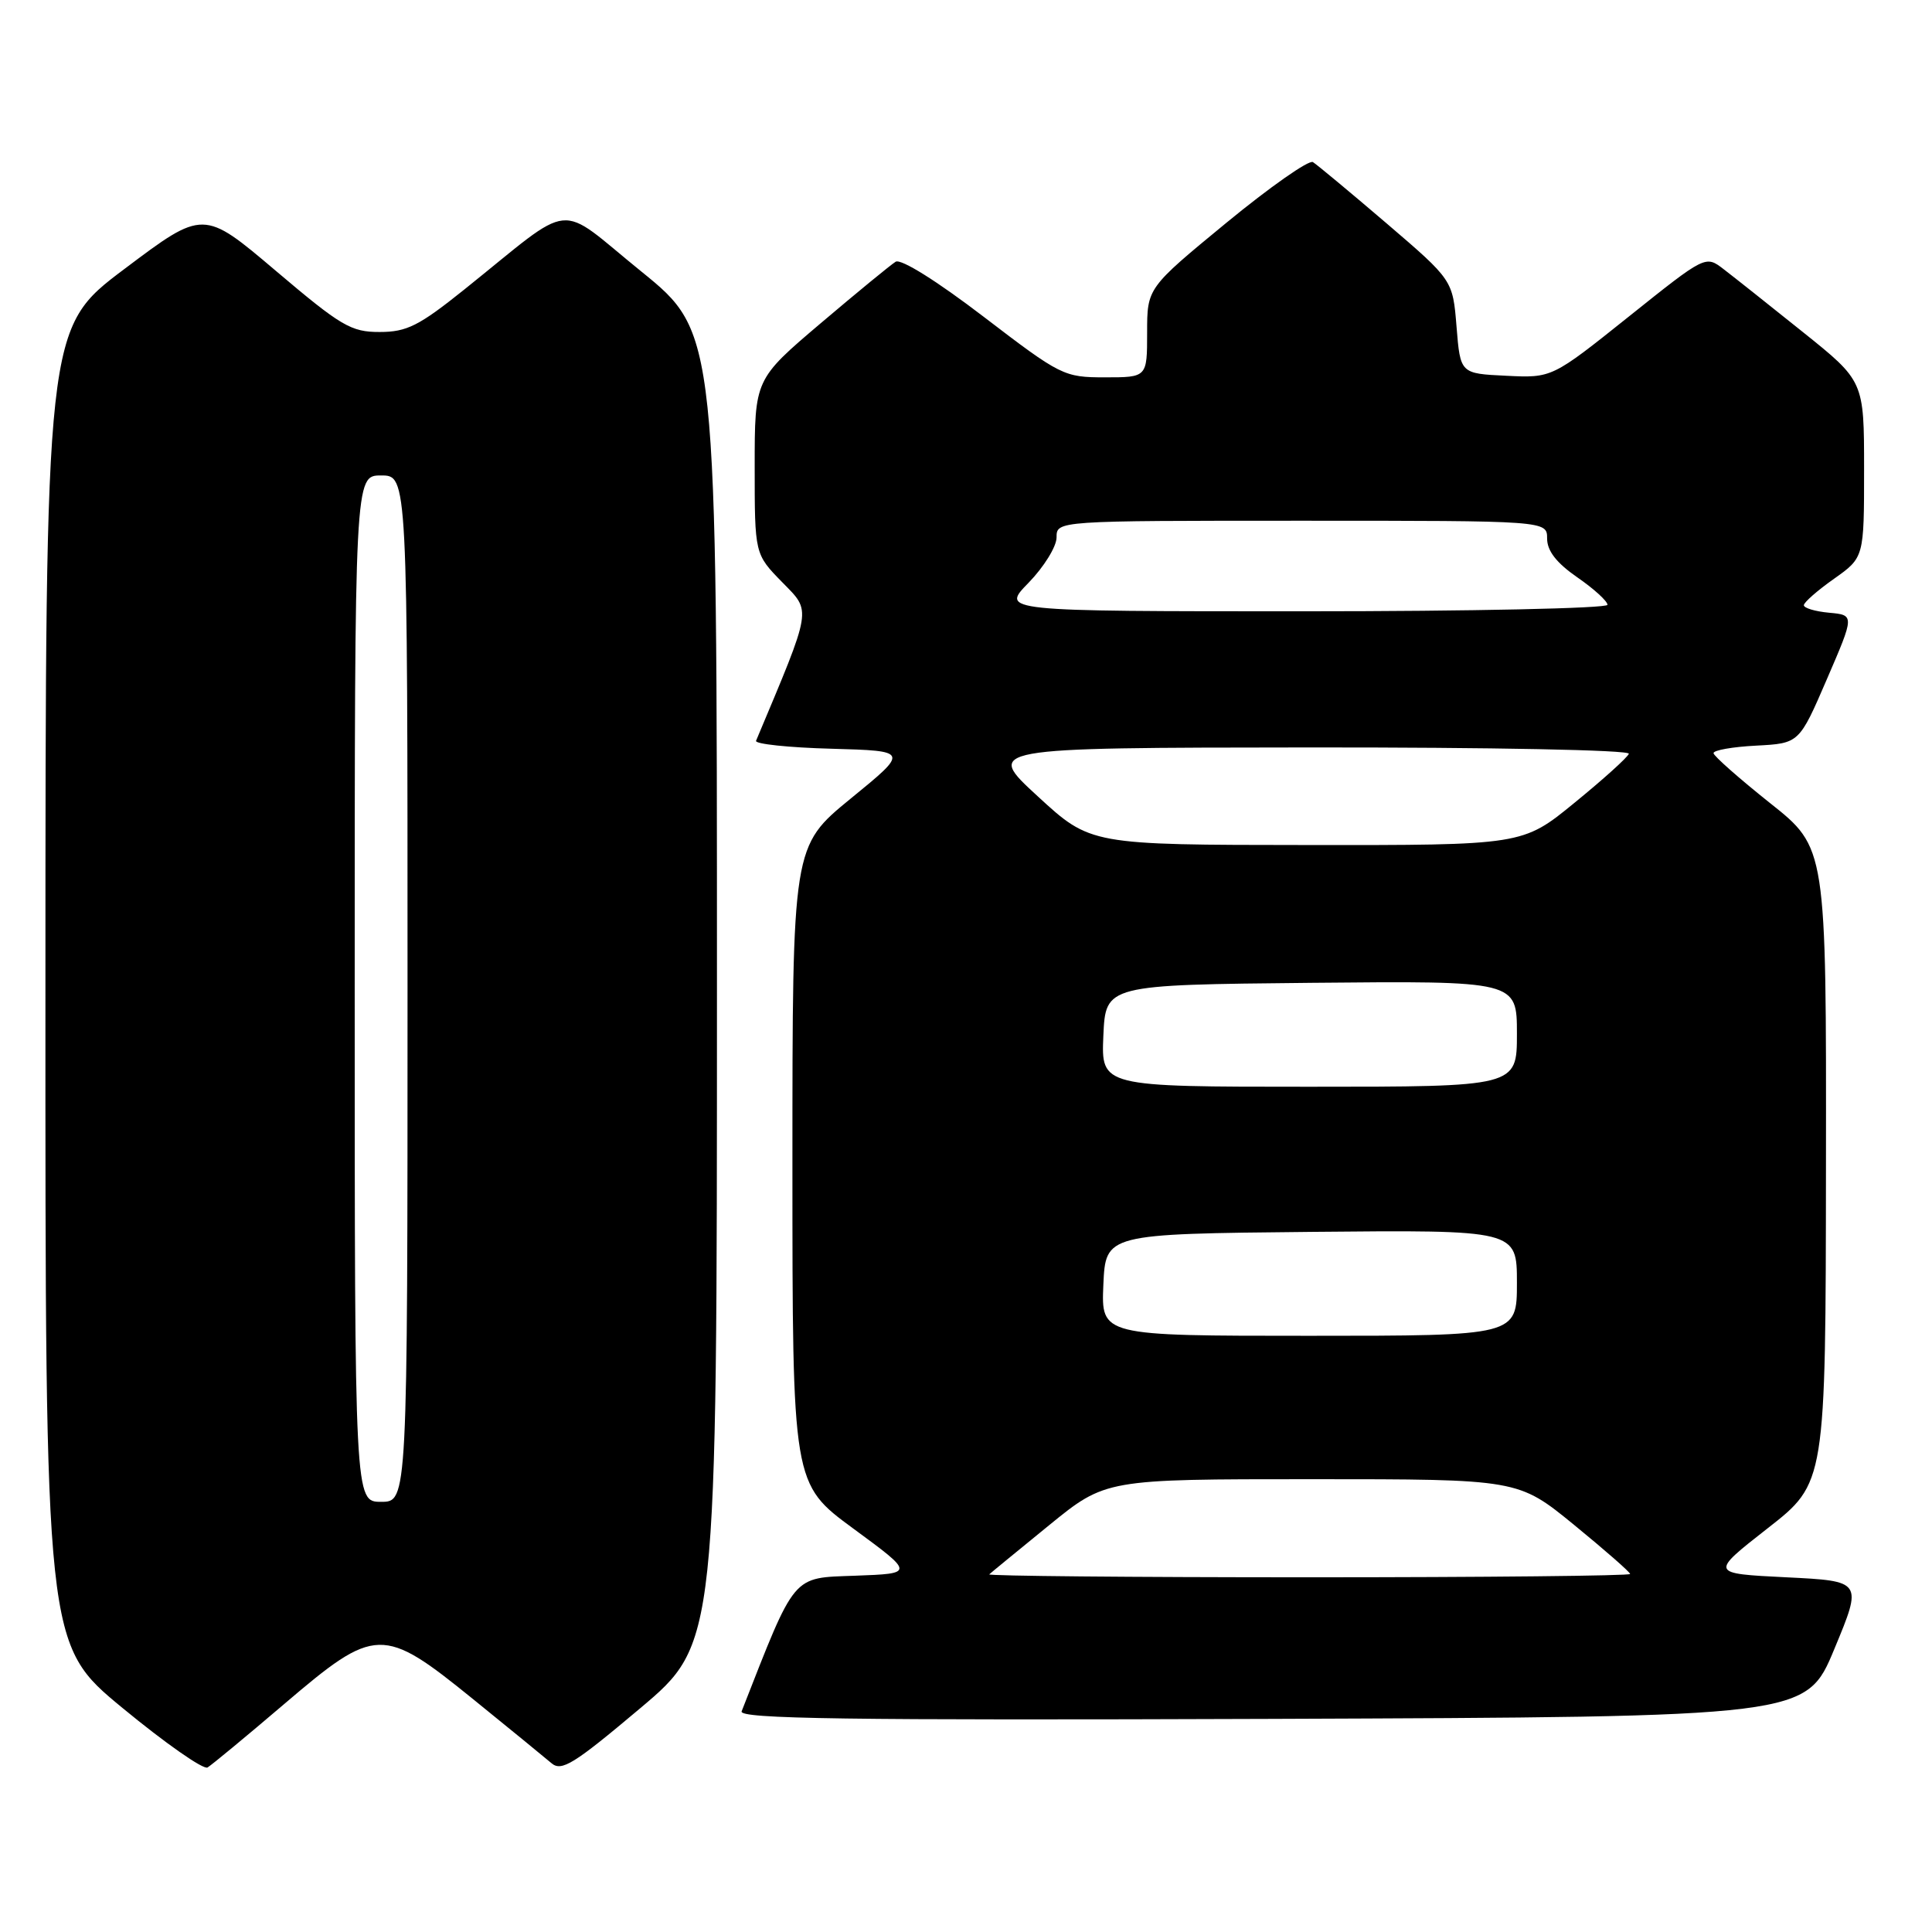 <?xml version="1.0" encoding="UTF-8" standalone="no"?>
<!DOCTYPE svg PUBLIC "-//W3C//DTD SVG 1.1//EN" "http://www.w3.org/Graphics/SVG/1.1/DTD/svg11.dtd" >
<svg xmlns="http://www.w3.org/2000/svg" xmlns:xlink="http://www.w3.org/1999/xlink" version="1.1" viewBox="0 0 256 256">
 <g >
 <path fill="currentColor"
d=" M 37.65 225.80 C 49.77 215.46 50.70 215.43 62.68 225.14 C 67.53 229.07 72.20 232.89 73.06 233.62 C 74.40 234.78 76.00 233.79 84.81 226.37 C 95.00 217.79 95.00 217.79 95.00 130.94 C 95.00 44.10 95.00 44.10 84.96 35.96 C 73.53 26.71 76.42 26.42 61.50 38.38 C 55.51 43.18 53.90 43.99 50.31 43.99 C 46.52 44.00 45.21 43.23 36.54 35.88 C 26.96 27.76 26.96 27.76 16.50 35.63 C 6.03 43.50 6.03 43.50 6.02 130.69 C 6.00 217.88 6.00 217.88 16.25 226.33 C 21.89 230.98 26.95 234.52 27.50 234.20 C 28.05 233.87 32.62 230.09 37.65 225.80 Z  M 243.06 218.50 C 246.80 209.50 246.80 209.50 236.68 209.00 C 226.56 208.50 226.56 208.50 234.23 202.50 C 241.91 196.50 241.91 196.50 241.95 154.42 C 242.00 112.33 242.00 112.33 234.55 106.42 C 230.46 103.16 227.08 100.18 227.05 99.80 C 227.02 99.41 229.57 98.96 232.70 98.80 C 238.40 98.50 238.40 98.50 242.07 90.00 C 245.74 81.50 245.74 81.50 242.37 81.19 C 240.52 81.02 239.01 80.57 239.02 80.19 C 239.03 79.81 240.83 78.23 243.02 76.69 C 247.00 73.87 247.00 73.87 247.00 62.19 C 247.00 50.50 247.00 50.50 238.89 44.00 C 234.43 40.42 229.70 36.67 228.38 35.66 C 225.99 33.82 225.99 33.82 215.81 41.96 C 205.64 50.09 205.64 50.09 199.57 49.79 C 193.50 49.50 193.50 49.50 193.00 43.30 C 192.50 37.11 192.50 37.11 183.72 29.59 C 178.89 25.46 174.50 21.81 173.97 21.48 C 173.44 21.15 168.28 24.77 162.50 29.52 C 152.00 38.16 152.00 38.16 152.00 44.08 C 152.00 50.00 152.00 50.00 146.42 50.00 C 140.98 50.00 140.57 49.80 130.35 41.98 C 124.14 37.23 119.39 34.26 118.68 34.68 C 118.03 35.08 113.56 38.75 108.75 42.83 C 100.00 50.26 100.00 50.26 100.00 61.84 C 100.00 73.42 100.00 73.42 103.64 77.14 C 107.55 81.14 107.69 80.28 100.18 98.16 C 100.00 98.58 104.49 99.06 110.16 99.21 C 120.46 99.50 120.46 99.50 112.73 105.81 C 105.00 112.13 105.00 112.13 105.00 154.37 C 105.00 196.62 105.00 196.62 113.09 202.56 C 121.17 208.50 121.17 208.50 113.32 208.79 C 104.87 209.10 105.48 208.37 98.27 226.76 C 97.88 227.76 112.06 227.96 168.55 227.76 C 239.32 227.50 239.32 227.50 243.06 218.50 Z  M 47.00 131.00 C 47.00 63.00 47.00 63.00 50.50 63.00 C 54.00 63.00 54.00 63.00 54.00 131.00 C 54.00 199.00 54.00 199.00 50.50 199.00 C 47.00 199.00 47.00 199.00 47.00 131.00 Z  M 131.08 208.61 C 131.31 208.39 134.88 205.47 139.00 202.11 C 146.50 196.00 146.50 196.00 173.83 196.00 C 201.16 196.00 201.16 196.00 208.58 202.06 C 212.66 205.40 216.00 208.32 216.00 208.56 C 216.00 208.80 196.80 209.00 173.33 209.00 C 149.87 209.00 130.85 208.82 131.08 208.61 Z  M 146.20 170.25 C 146.50 163.50 146.50 163.50 173.75 163.23 C 201.00 162.97 201.00 162.97 201.00 169.98 C 201.00 177.00 201.00 177.00 173.45 177.00 C 145.91 177.00 145.91 177.00 146.20 170.25 Z  M 146.20 137.25 C 146.50 130.50 146.50 130.50 173.75 130.23 C 201.00 129.97 201.00 129.97 201.00 136.98 C 201.00 144.00 201.00 144.00 173.45 144.00 C 145.91 144.00 145.91 144.00 146.20 137.25 Z  M 137.50 105.51 C 130.50 99.08 130.50 99.08 173.33 99.04 C 197.69 99.02 216.02 99.38 215.83 99.88 C 215.65 100.37 212.41 103.29 208.62 106.38 C 201.75 112.00 201.75 112.00 173.12 111.97 C 144.50 111.95 144.50 111.95 137.50 105.51 Z  M 136.30 77.21 C 138.33 75.12 140.00 72.42 140.00 71.21 C 140.00 69.00 140.00 69.00 172.50 69.00 C 205.00 69.00 205.00 69.00 205.00 71.36 C 205.00 72.99 206.24 74.59 209.00 76.50 C 211.20 78.02 213.00 79.66 213.00 80.14 C 213.00 80.61 194.91 81.00 172.80 81.00 C 132.59 81.00 132.59 81.00 136.30 77.21 Z "/>
</g>
</svg>